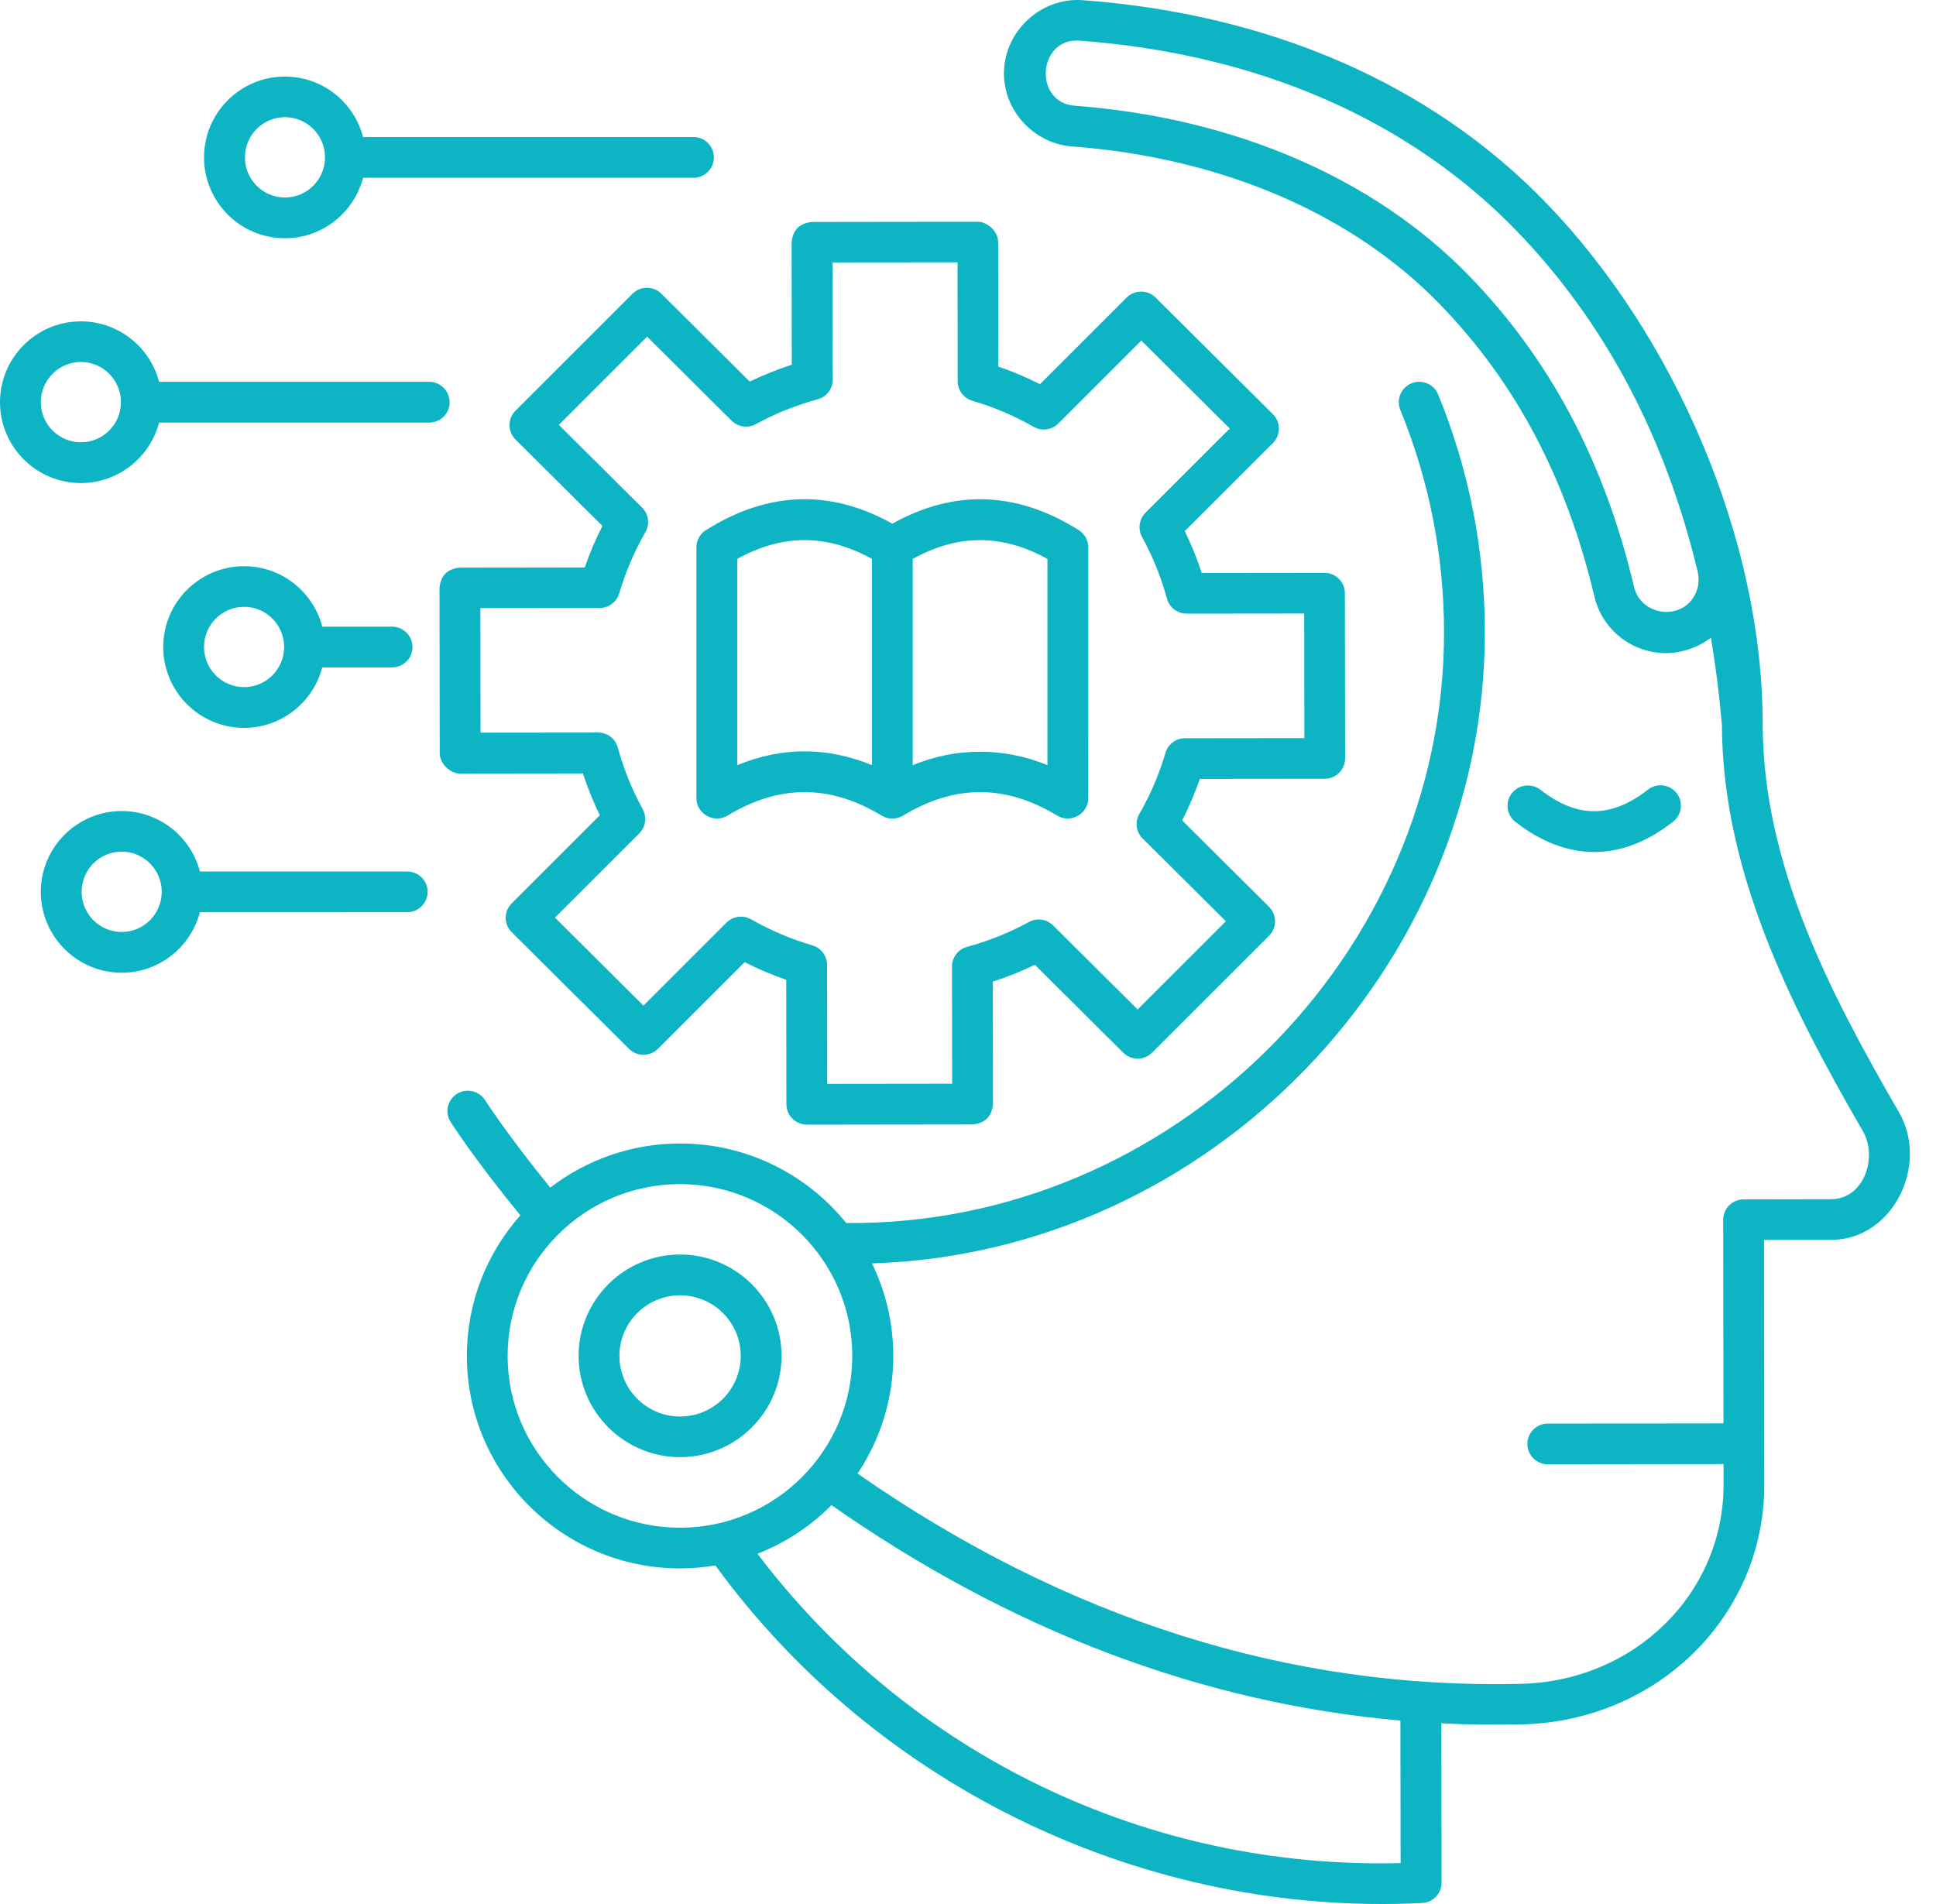 <svg width="61" height="60" viewBox="0 0 61 60" fill="none" xmlns="http://www.w3.org/2000/svg"><path d="M50.23 26.849C49.396 26.849 48.559 26.533 47.746 25.898C47.466 25.68 47.417 25.277 47.635 24.998C47.854 24.719 48.258 24.67 48.538 24.888C49.695 25.79 50.769 25.788 51.923 24.883C52.203 24.665 52.607 24.712 52.826 24.991C53.044 25.27 52.997 25.673 52.718 25.891C51.907 26.531 51.07 26.849 50.23 26.849Z" fill="#0CB4C4"></path><path d="M21.428 45.918C19.668 45.918 18.234 44.488 18.231 42.73C18.229 40.97 19.661 39.535 21.424 39.533H21.428C23.189 39.533 24.623 40.963 24.625 42.721C24.628 44.481 23.196 45.915 21.433 45.918H21.428ZM21.428 40.818H21.426C20.373 40.82 19.515 41.678 19.517 42.73C19.52 43.782 20.375 44.638 21.428 44.638H21.431C22.484 44.636 23.342 43.778 23.339 42.725C23.339 41.673 22.481 40.818 21.428 40.818Z" fill="#0CB4C4"></path><path d="M25.422 35.439C25.067 35.439 24.78 35.153 24.778 34.799L24.773 30.876C24.324 30.721 23.887 30.536 23.462 30.32L20.73 33.051C20.479 33.301 20.072 33.301 19.821 33.053L16.123 29.376C15.871 29.125 15.871 28.72 16.121 28.469L18.899 25.691C18.692 25.265 18.514 24.824 18.366 24.372L14.499 24.377C14.174 24.377 13.855 24.053 13.855 23.737L13.848 18.529C13.883 18.137 14.099 17.924 14.489 17.887L18.424 17.882C18.579 17.434 18.765 16.996 18.981 16.574L16.243 13.851C15.991 13.6 15.991 13.194 16.241 12.944L19.929 9.257C20.18 9.006 20.587 9.006 20.838 9.255L23.624 12.025C24.049 11.819 24.494 11.641 24.947 11.493L24.943 7.637C24.978 7.246 25.194 7.033 25.584 6.995L30.807 6.988C31.132 6.988 31.451 7.312 31.451 7.628L31.456 11.552C31.905 11.706 32.345 11.891 32.768 12.107L35.499 9.377C35.751 9.126 36.157 9.126 36.409 9.374L40.106 13.052C40.358 13.302 40.358 13.708 40.109 13.959L37.33 16.736C37.537 17.16 37.716 17.603 37.864 18.055L41.731 18.051C42.086 18.051 42.372 18.337 42.375 18.691L42.382 23.898C42.382 24.252 42.095 24.541 41.74 24.541L37.805 24.545C37.65 24.993 37.464 25.431 37.248 25.853L39.986 28.577C40.238 28.827 40.238 29.233 39.989 29.484L36.301 33.17C36.049 33.421 35.643 33.421 35.391 33.173L32.606 30.402C32.18 30.608 31.736 30.787 31.282 30.934L31.287 34.792C31.252 35.184 31.035 35.397 30.645 35.434L25.422 35.441C25.424 35.439 25.424 35.439 25.422 35.439ZM23.346 28.886C23.457 28.886 23.565 28.914 23.666 28.97C24.275 29.319 24.926 29.594 25.596 29.791C25.869 29.87 26.059 30.121 26.059 30.405L26.064 34.155L30.001 34.15L29.996 30.456C29.996 30.166 30.192 29.912 30.471 29.837C31.153 29.652 31.806 29.39 32.418 29.055C32.669 28.916 32.979 28.961 33.181 29.162L35.845 31.811L38.626 29.031L36.002 26.423C35.795 26.219 35.753 25.902 35.899 25.649C36.249 25.042 36.524 24.393 36.722 23.725C36.801 23.451 37.053 23.263 37.337 23.263L41.098 23.259L41.094 19.333L37.389 19.337C37.1 19.337 36.844 19.143 36.769 18.864C36.583 18.187 36.32 17.533 35.983 16.921C35.847 16.673 35.889 16.361 36.092 16.159L38.748 13.504L35.96 10.731L33.344 13.347C33.139 13.553 32.822 13.595 32.568 13.45C31.959 13.101 31.308 12.826 30.638 12.63C30.366 12.55 30.175 12.299 30.175 12.016L30.17 8.266L26.233 8.27L26.238 11.964C26.238 12.255 26.043 12.508 25.763 12.583C25.081 12.768 24.428 13.03 23.817 13.366C23.565 13.501 23.255 13.459 23.053 13.258L20.389 10.609L17.609 13.389L20.232 15.998C20.439 16.201 20.481 16.518 20.335 16.771C19.985 17.378 19.71 18.027 19.513 18.695C19.433 18.969 19.181 19.157 18.897 19.157L15.136 19.162L15.14 23.087L18.845 23.083C19.134 23.083 19.39 23.277 19.466 23.556C19.651 24.233 19.915 24.887 20.251 25.499C20.387 25.748 20.345 26.059 20.143 26.261L17.486 28.916L20.274 31.689L22.89 29.073C23.015 28.951 23.18 28.886 23.346 28.886Z" fill="#0CB4C4"></path><path d="M33.99 16.706C32.042 15.48 30.067 15.412 28.116 16.502C26.165 15.412 24.191 15.477 22.242 16.706C22.056 16.823 21.943 17.027 21.943 17.247V25.155C21.943 25.645 22.498 25.959 22.919 25.703C24.555 24.714 26.146 24.714 27.782 25.703C27.984 25.828 28.248 25.825 28.45 25.703C30.086 24.714 31.677 24.714 33.313 25.703C33.734 25.959 34.289 25.647 34.289 25.155L34.291 17.247C34.289 17.027 34.176 16.823 33.99 16.706ZM23.229 24.112V17.613C24.654 16.823 26.047 16.823 27.474 17.613V24.112C26.061 23.531 24.642 23.531 23.229 24.112ZM33.003 24.112C31.63 23.547 30.133 23.547 28.758 24.112V17.613C30.182 16.823 31.576 16.823 33.003 17.613V24.112Z" fill="#0CB4C4"></path><path d="M12.352 19.747H10.154C9.87 18.653 8.875 17.842 7.691 17.842C6.285 17.842 5.143 18.983 5.143 20.39C5.143 21.793 6.285 22.937 7.691 22.937C8.873 22.937 9.867 22.126 10.154 21.032H12.352C12.707 21.032 12.996 20.746 12.996 20.39C12.996 20.033 12.707 19.747 12.352 19.747ZM7.691 21.653C6.995 21.653 6.428 21.086 6.428 20.387C6.428 19.689 6.995 19.122 7.691 19.122C8.386 19.122 8.953 19.689 8.953 20.387C8.953 21.086 8.386 21.653 7.691 21.653Z" fill="#0CB4C4"></path><path d="M13.524 12.032H5.012C4.727 10.938 3.733 10.127 2.548 10.127C1.142 10.127 0 11.271 0 12.675C0 14.079 1.142 15.222 2.548 15.222C3.73 15.222 4.725 14.411 5.012 13.317H13.524C13.878 13.317 14.168 13.031 14.168 12.675C14.165 12.321 13.878 12.032 13.524 12.032ZM2.549 13.938C1.853 13.938 1.286 13.371 1.286 12.672C1.286 11.974 1.853 11.407 2.549 11.407C3.244 11.407 3.811 11.974 3.811 12.672C3.811 13.371 3.244 13.938 2.549 13.938Z" fill="#0CB4C4"></path><path d="M21.851 4.319H11.44C11.156 3.224 10.162 2.413 8.977 2.413C7.571 2.413 6.429 3.554 6.429 4.961C6.429 6.365 7.571 7.508 8.977 7.508C10.159 7.508 11.153 6.697 11.44 5.603H21.849C22.204 5.603 22.493 5.317 22.493 4.961C22.493 4.604 22.206 4.319 21.851 4.319ZM8.979 6.224C8.283 6.224 7.717 5.657 7.717 4.958C7.717 4.26 8.283 3.693 8.979 3.693C9.675 3.693 10.241 4.26 10.241 4.958C10.239 5.657 9.675 6.224 8.979 6.224Z" fill="#0CB4C4"></path><path d="M12.83 27.463H6.298C6.013 26.369 5.019 25.558 3.834 25.558C2.429 25.558 1.286 26.699 1.286 28.105C1.286 29.509 2.429 30.653 3.834 30.653C5.017 30.653 6.011 29.842 6.298 28.747L12.83 28.745C13.185 28.745 13.474 28.459 13.474 28.103C13.474 27.749 13.185 27.463 12.83 27.463ZM3.834 29.369C3.138 29.369 2.572 28.801 2.572 28.103C2.572 27.404 3.138 26.837 3.834 26.837C4.53 26.837 5.096 27.404 5.096 28.103C5.096 28.801 4.53 29.369 3.834 29.369Z" fill="#0CB4C4"></path><path d="M59.81 35.01C57.654 31.279 55.544 27.236 55.539 22.816C55.539 16.961 52.744 10.558 48.71 6.388C45.097 2.655 40.05 0.447 34.117 0.006C32.754 -0.095 31.574 1.054 31.635 2.416C31.687 3.562 32.622 4.527 33.772 4.614C38.489 4.968 42.61 6.737 45.377 9.597C47.763 12.062 49.352 15.072 50.238 18.801C50.489 19.86 51.437 20.582 52.492 20.582C52.988 20.582 53.519 20.397 53.909 20.095C54.057 20.98 54.173 21.897 54.255 22.846C54.274 27.491 56.432 31.729 58.702 35.657C59.161 36.456 58.747 37.788 57.689 37.79L54.937 37.795C54.582 37.795 54.295 38.083 54.295 38.437L54.304 44.854L48.766 44.861C48.411 44.861 48.125 45.149 48.125 45.503C48.125 45.857 48.414 46.143 48.769 46.143L54.307 46.136V46.778C54.311 50.212 51.51 52.973 47.927 53.062C40.626 53.242 33.593 51.014 27.02 46.436C27.73 45.374 28.146 44.099 28.146 42.731C28.146 41.685 27.904 40.696 27.474 39.813C38.101 39.48 46.798 30.497 46.785 19.905C46.782 17.322 46.286 14.807 45.313 12.431C45.179 12.102 44.803 11.945 44.474 12.079C44.145 12.213 43.987 12.588 44.121 12.916C45.031 15.137 45.494 17.491 45.499 19.907C45.513 30.112 36.903 38.638 26.663 38.54C25.431 37.014 23.544 36.034 21.428 36.034C19.891 36.034 18.471 36.555 17.338 37.424C16.001 35.784 15.291 34.682 15.284 34.668C15.093 34.37 14.696 34.281 14.395 34.471C14.097 34.661 14.007 35.057 14.198 35.355C14.231 35.406 14.971 36.562 16.396 38.298C15.347 39.48 14.71 41.031 14.71 42.728C14.71 46.419 17.724 49.424 21.428 49.424C21.807 49.424 22.178 49.391 22.54 49.33C27.655 56.352 36.113 60.402 44.81 59.968C45.153 59.952 45.421 59.668 45.421 59.326L45.414 54.306C46.26 54.348 47.109 54.36 47.958 54.339C52.243 54.233 55.597 50.91 55.59 46.773L55.581 39.074L57.692 39.072C59.687 39.067 60.8 36.644 59.81 35.01ZM53.35 18.836C52.869 19.57 51.691 19.359 51.489 18.503C50.549 14.544 48.851 11.34 46.301 8.704C43.316 5.62 38.899 3.712 33.866 3.332C32.552 3.234 32.693 1.181 34.021 1.281C39.635 1.698 44.392 3.77 47.784 7.274C50.553 10.136 52.474 13.755 53.494 18.03C53.557 18.311 53.508 18.595 53.35 18.836ZM21.424 48.142C18.43 48.142 15.994 45.714 15.994 42.728C15.994 39.742 18.43 37.314 21.424 37.314C24.419 37.314 26.854 39.742 26.854 42.728C26.854 45.712 24.419 48.142 21.424 48.142ZM23.866 48.963C24.75 48.618 25.543 48.093 26.198 47.43C31.87 51.398 37.883 53.671 44.124 54.219L44.131 58.71C36.163 58.916 28.678 55.307 23.866 48.963Z" fill="#0CB4C4"></path></svg>